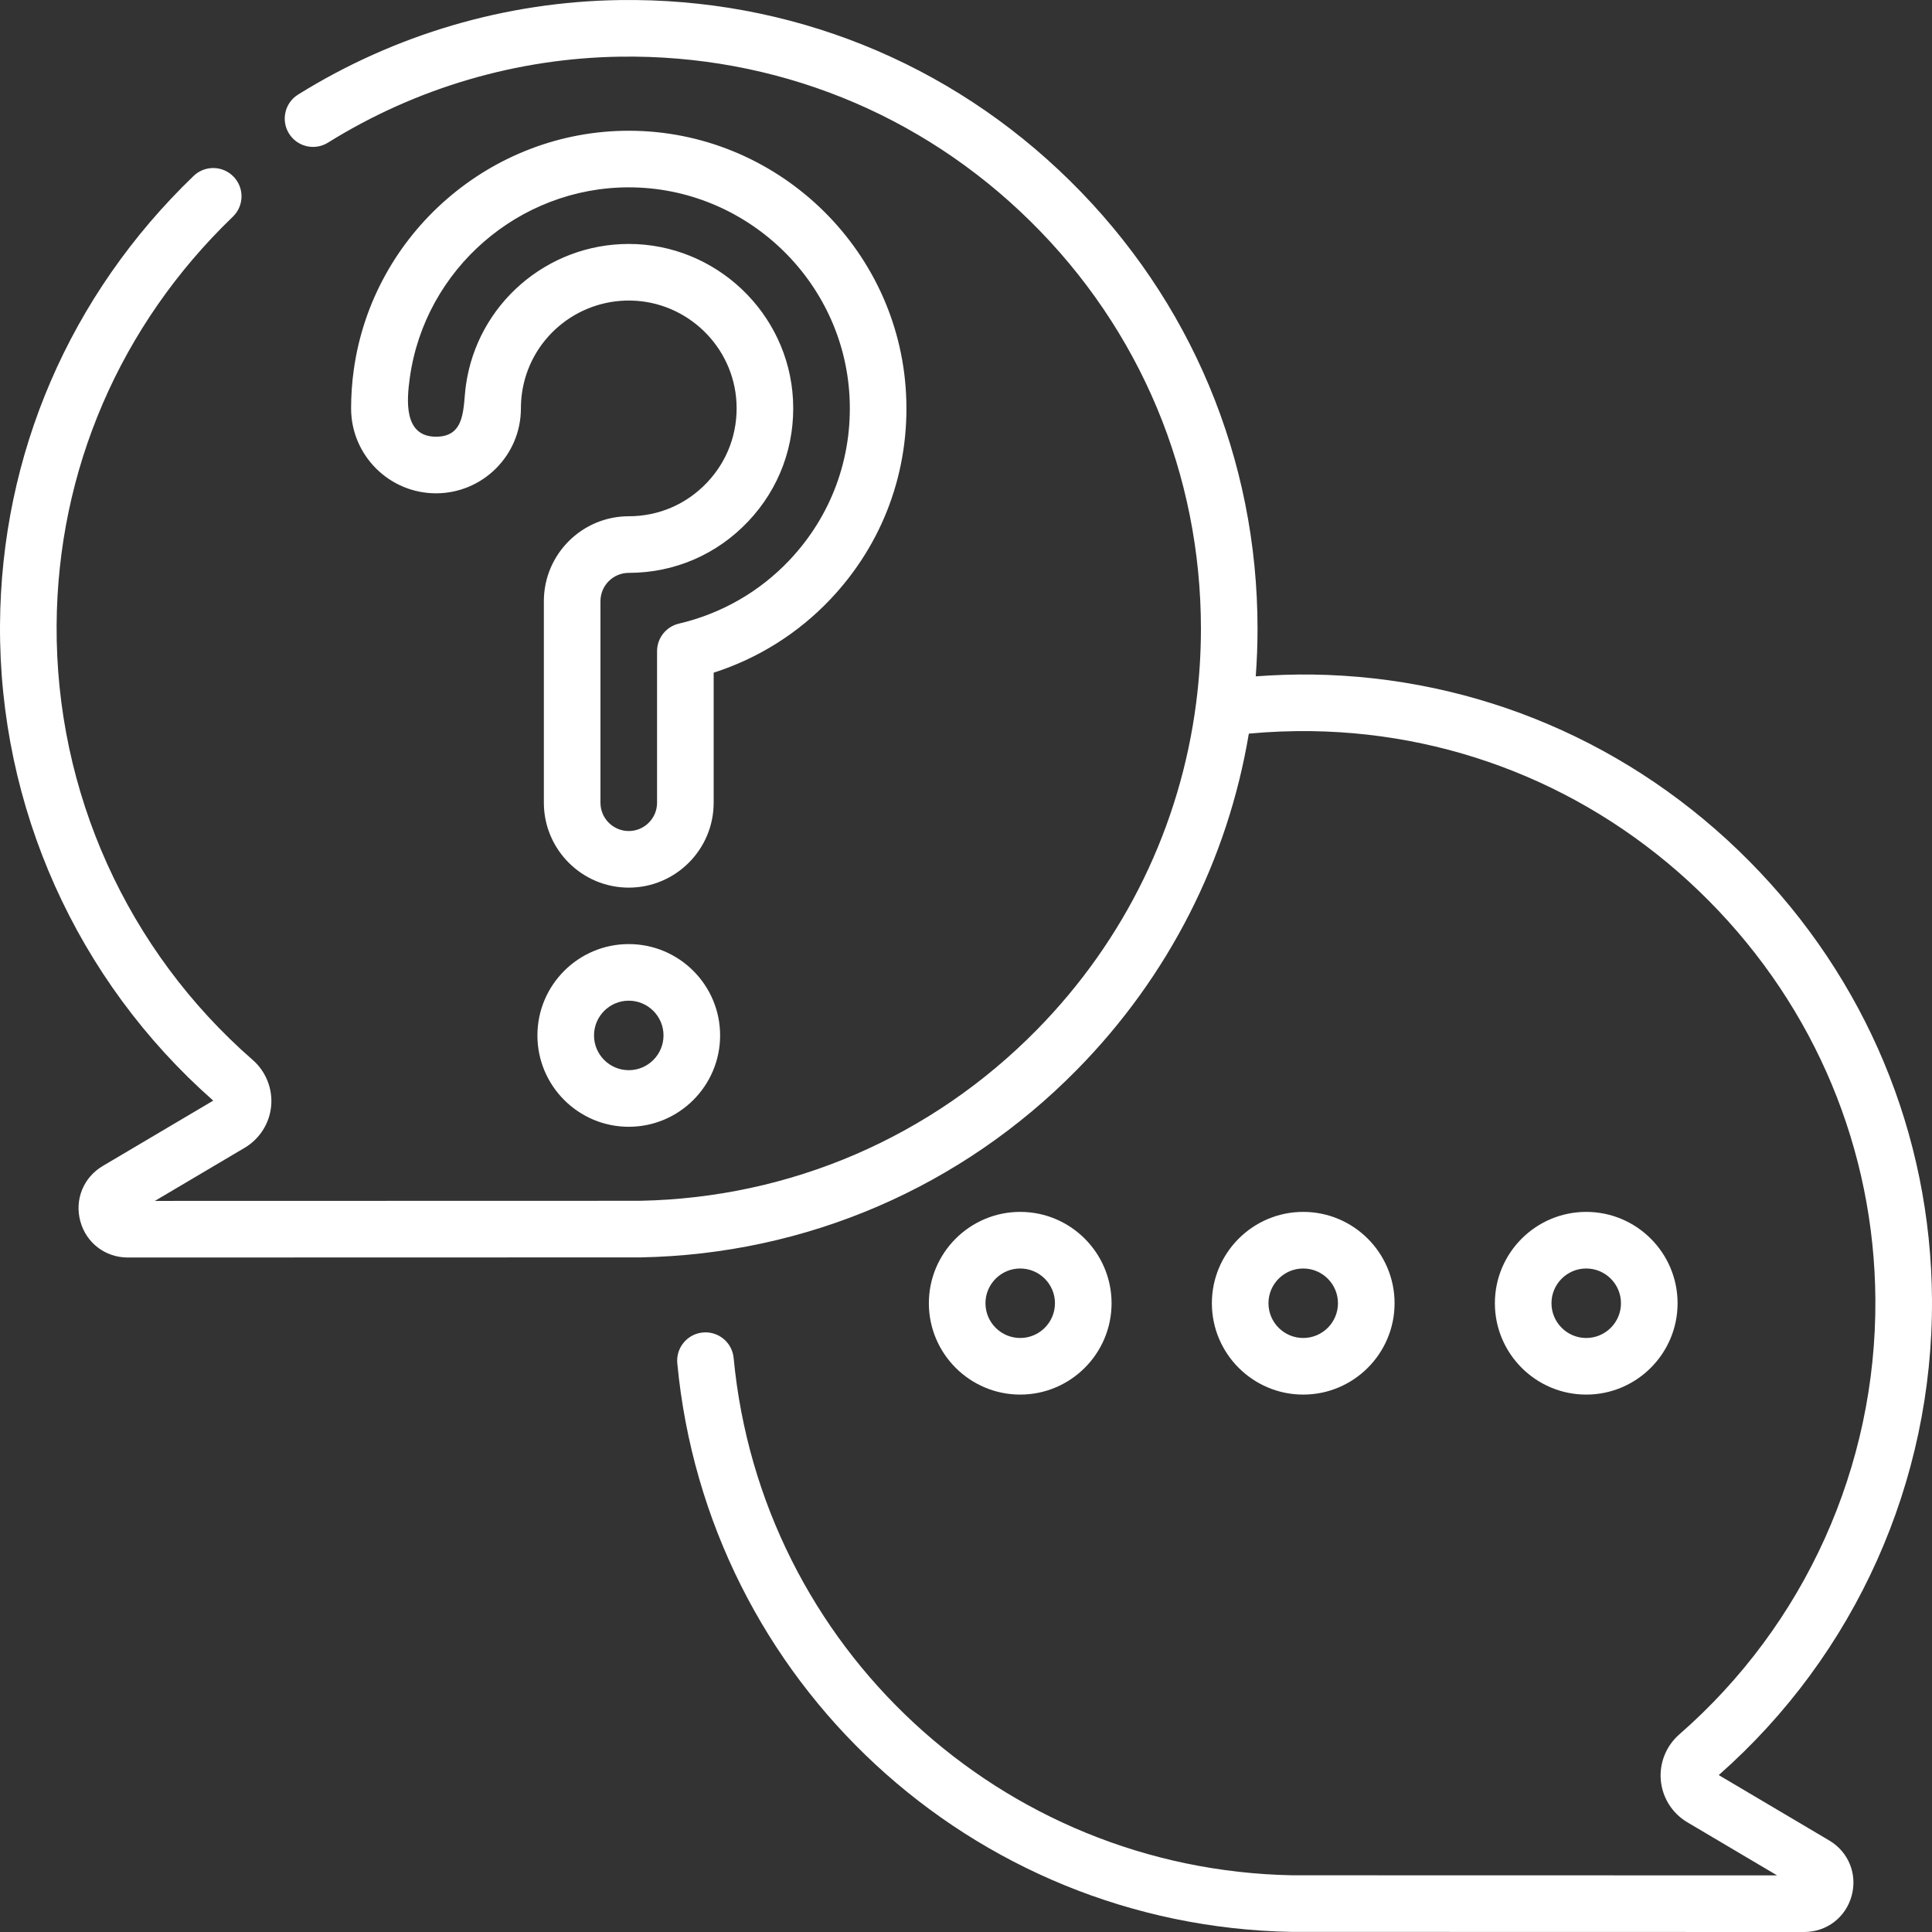 <?xml version="1.0"?>
<svg xmlns="http://www.w3.org/2000/svg" id="Capa_1" enable-background="new 0 0 512.003 512.003" height="512px" viewBox="0 0 512.003 512.003" width="512px" class=""><rect x="0" y="0" width="512.003" height="512.003" fill="#333333" stroke="none"/><g><g><path d="m444.579 345.374c0-13.349-10.86-24.209-24.209-24.209s-24.209 10.86-24.209 24.209 10.86 24.209 24.209 24.209 24.209-10.86 24.209-24.209zm-33.419 0c0-5.078 4.131-9.209 9.209-9.209s9.209 4.131 9.209 9.209-4.131 9.209-9.209 9.209-9.209-4.131-9.209-9.209zm-116.581 0c0-13.349-10.86-24.209-24.209-24.209s-24.209 10.86-24.209 24.209 10.86 24.209 24.209 24.209 24.209-10.86 24.209-24.209zm-33.419 0c0-5.078 4.131-9.209 9.209-9.209s9.209 4.131 9.209 9.209-4.131 9.209-9.209 9.209-9.209-4.131-9.209-9.209zm223.609 142.373-29.281-17.327c36.223-31.917 56.812-77.836 56.512-126.116-.279-43.656-17.489-84.899-48.462-116.131-30.976-31.235-72.072-48.783-115.724-49.411-5.015-.067-10.039.111-15.025.48.311-4.176.472-8.381.472-12.61 0-44.962-17.637-87.108-49.661-118.675-32.018-31.561-74.432-48.598-119.421-47.937-30.115.433-59.572 9.094-85.186 25.046-3.516 2.19-4.591 6.815-2.401 10.331 2.189 3.516 6.816 4.592 10.331 2.401 23.296-14.509 50.086-22.387 77.472-22.781 40.949-.583 79.54 14.902 108.675 43.622 29.142 28.726 45.191 67.078 45.191 107.993 0 6.64-.435 13.216-1.273 19.7v.003c-4.21 32.574-18.82 62.774-42.2 86.563-27.982 28.473-65.345 44.569-105.216 45.327l-128.524.031 23.802-14.083c3.969-2.348 6.589-6.49 7.011-11.08.422-4.594-1.403-9.149-4.882-12.186-33.311-29.072-52.255-71.082-51.976-115.257.259-41.069 16.845-79.5 46.702-108.215 2.986-2.872 3.078-7.619.207-10.604s-7.619-3.079-10.604-.207c-32.799 31.545-51.019 73.783-51.305 118.932-.305 48.275 20.282 94.198 56.507 126.122l-29.284 17.326c-5.122 3.03-7.506 8.921-5.935 14.661 1.571 5.738 6.623 9.592 12.572 9.592h.004l135.778-.033c.046 0 .092 0 .137-.001 43.846-.814 84.937-18.505 115.704-49.811 24.218-24.643 39.877-55.545 45.47-88.991 5.503-.514 11.08-.737 16.645-.66 39.699.572 77.09 16.544 105.285 44.975 28.193 28.43 43.86 65.956 44.113 105.663.274 44.179-18.672 86.187-51.983 115.254-3.479 3.038-5.302 7.594-4.878 12.189.423 4.589 3.046 8.73 7.012 11.075l23.802 14.083-128.52-.028c-77.105-1.471-140.73-60.394-148.007-137.089-.391-4.123-4.045-7.15-8.175-6.758-4.124.391-7.149 4.051-6.758 8.175 8 84.318 77.958 149.093 162.728 150.671.046.001.092.001.138.001l135.771.03c5.953 0 11.007-3.855 12.578-9.593s-.815-11.631-5.938-14.662zm-318.139-237.554c-13.349 0-24.209 10.86-24.209 24.209s10.86 24.209 24.209 24.209 24.209-10.86 24.209-24.209-10.86-24.209-24.209-24.209zm0 33.419c-5.078 0-9.209-4.131-9.209-9.209s4.131-9.209 9.209-9.209 9.209 4.131 9.209 9.209-4.131 9.209-9.209 9.209zm202.949 61.762c0-13.349-10.86-24.209-24.209-24.209s-24.209 10.86-24.209 24.209 10.86 24.209 24.209 24.209 24.209-10.86 24.209-24.209zm-33.419 0c0-5.078 4.131-9.209 9.209-9.209s9.209 4.131 9.209 9.209-4.131 9.209-9.209 9.209-9.209-4.131-9.209-9.209zm-116.168-186.488c14.034-14.781 21.18-34.15 20.121-54.538-2.02-38.878-34.554-69.7-73.477-69.7-36.509 0-67.841 27.233-72.88 63.347-.471 3.373-.71 6.817-.71 10.237 0 12.407 10.093 22.5 22.5 22.5s22.5-10.093 22.5-22.5c0-1.349.093-2.698.278-4.016 1.994-14.296 14.414-24.852 28.908-24.562 14.897.3 27.17 12.171 27.942 27.026.412 7.942-2.364 15.479-7.816 21.221-5.458 5.749-12.819 8.914-20.728 8.914-12.407 0-22.5 10.093-22.5 22.5v53.417c0 12.407 10.093 22.5 22.5 22.5s22.5-10.093 22.5-22.5v-34.465c11.76-3.777 22.339-10.405 30.862-19.381zm-40.077 6.385c-3.39.795-5.786 3.819-5.786 7.301v40.161c0 4.136-3.364 7.5-7.5 7.5s-7.5-3.364-7.5-7.5v-53.417c0-4.136 3.364-7.5 7.5-7.5 12.064 0 23.289-4.825 31.606-13.586 8.313-8.755 12.545-20.235 11.918-32.327-1.194-23.008-20.467-41.254-43.516-41.254-21.692 0-40.169 15.974-43.17 37.492-.804 5.767.082 13.592-7.922 13.592-8.653 0-7.756-9.776-6.934-15.663 4.011-28.745 28.956-50.421 58.024-50.421 30.932 0 56.891 24.541 58.498 55.478.843 16.239-4.846 31.664-16.02 43.432-7.879 8.298-17.975 14.077-29.198 16.712z" data-original="#000000" class="active-path" data-old_color="#000000" fill="#FFFFFF"/></g></g> </svg>
